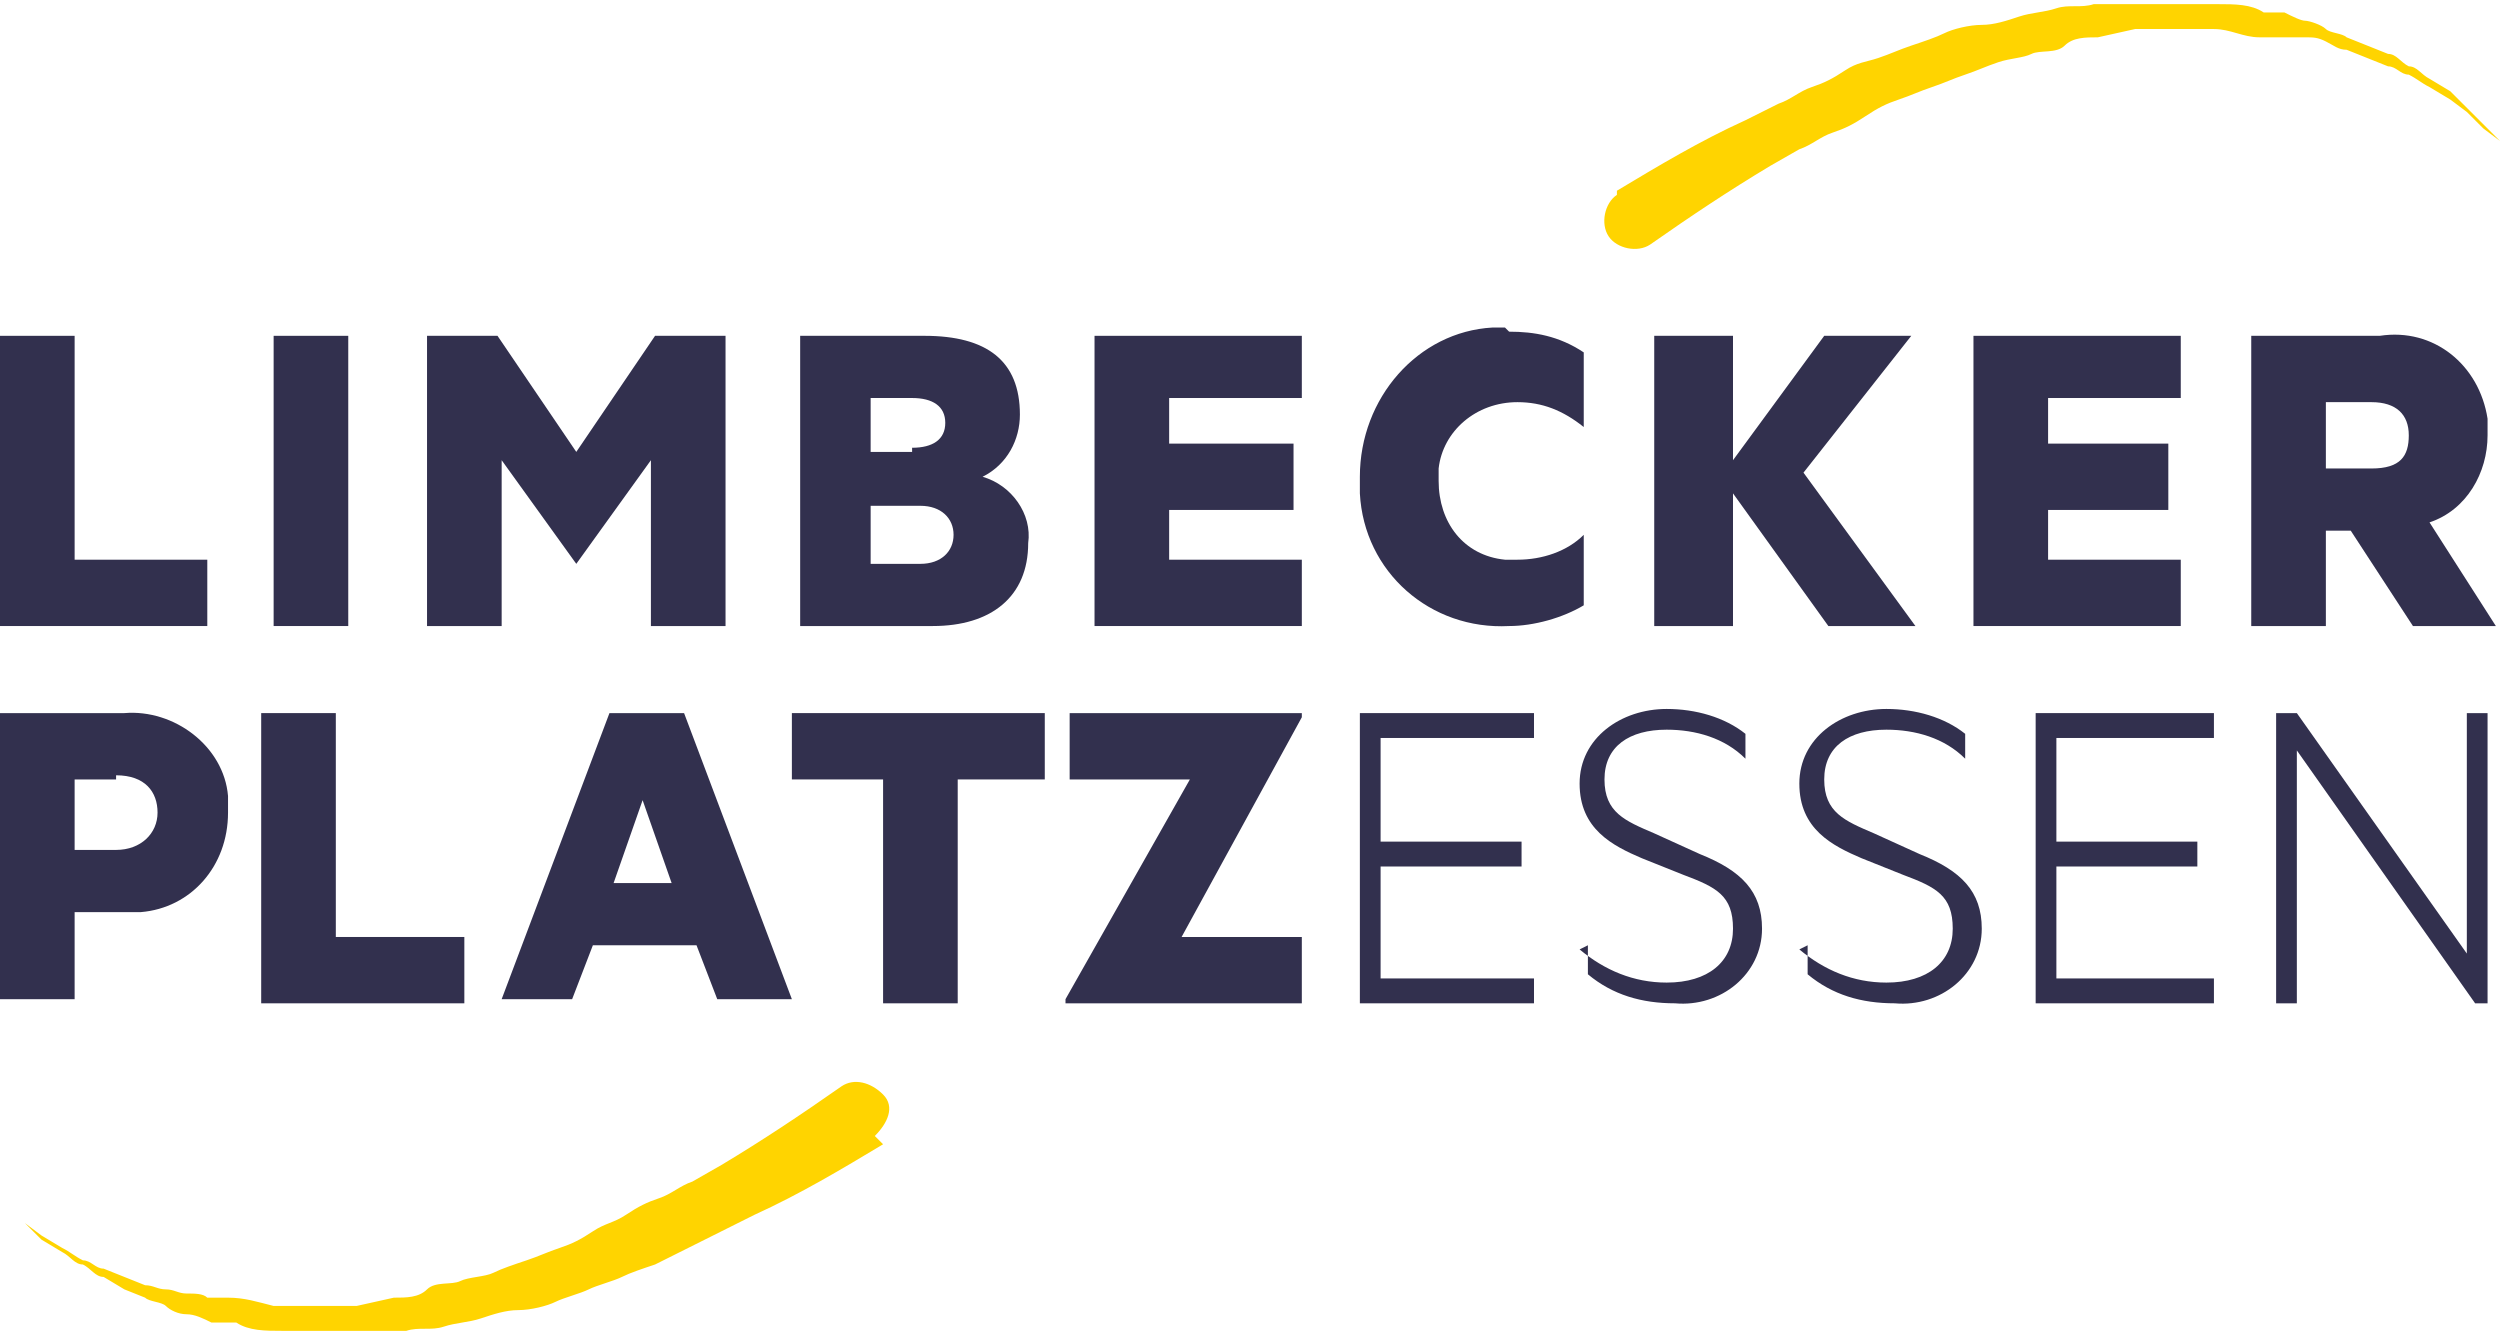 <?xml version="1.0" encoding="UTF-8"?>
<svg id="Ebene_1" xmlns="http://www.w3.org/2000/svg" version="1.1" viewBox="0 0 60.3 32.2">
  <!-- Generator: Adobe Illustrator 29.4.0, SVG Export Plug-In . SVG Version: 2.1.0 Build 152)  -->
  <defs>
    <style>
      .st0 {
        fill: #ffd400;
      }

      .st1 {
        fill: #32304e;
      }
    </style>
  </defs>
  <g id="Ebene_2">
    <g id="logo-limberger-platz">
      <g>
        <path class="st0" d="M21.3,27.6c-1,.6-2,1.2-3.1,1.7l-.8.4-.8.4-.8.4c-.3.1-.6.2-.8.3s-.6.2-.8.3-.6.2-.8.3-.6.2-.9.2-.6.1-.9.2-.6.1-.9.2-.6,0-.9.1h-.9c0,0-1.5,0-1.5,0h-.6c-.4,0-.8,0-1.1-.2h-.6c-.2-.1-.4-.2-.6-.2s-.4-.1-.5-.2-.4-.1-.5-.2l-.5-.2-.5-.3c-.2,0-.3-.2-.5-.3-.2,0-.3-.2-.5-.3l-.5-.3-.4-.4-.2-.2-.2-.2-.4-.4.4.4.2.2.2.2.4.3.5.3c.2.1.3.2.5.3.2,0,.3.2.5.2l.5.2.5.2c.2,0,.3.1.5.1s.3.1.5.1.4,0,.5.1h.5c.4,0,.7.1,1.1.2.4,0,.7,0,1.1,0h0,.9c0,0,.9-.2.9-.2.3,0,.6,0,.8-.2s.6-.1.8-.2.6-.1.8-.2.5-.2.8-.3.5-.2.8-.3.5-.2.8-.4.5-.2.8-.4.5-.3.8-.4.5-.3.8-.4l.7-.4c1-.6,1.9-1.2,2.9-1.9.3-.2.7-.1,1,.2s.1.7-.2,1h0Z"/>
        <path class="st0" d="M39,4.6c1-.6,2-1.2,3.1-1.7l.8-.4c.3-.1.5-.3.8-.4s.5-.2.8-.4.5-.2.8-.3.5-.2.8-.3.6-.2.8-.3.6-.2.9-.2.6-.1.9-.2.6-.1.9-.2.6,0,.9-.1h.9c0,0,1.5,0,1.5,0h.6c.4,0,.8,0,1.1.2h.5c.2.1.4.2.5.2s.4.1.5.2.4.1.5.2l.5.2.5.2c.2,0,.3.2.5.3.2,0,.3.2.5.3l.5.3.4.4.2.2.2.2.4.4-.4-.3-.2-.2-.2-.2-.4-.3-.5-.3c-.2-.1-.3-.2-.5-.3-.2,0-.3-.2-.5-.2l-.5-.2-.5-.2c-.2,0-.3-.1-.5-.2s-.3-.1-.5-.1-.4,0-.6,0h-.5c-.4,0-.7-.2-1.1-.2-.4,0-.7,0-1.1,0h-.8c0,0-.9.2-.9.2-.3,0-.6,0-.8.2s-.6.1-.8.2-.5.1-.8.2-.5.2-.8.3-.5.2-.8.3c-.3.1-.5.2-.8.3s-.5.2-.8.4-.5.3-.8.4-.5.3-.8.4l-.7.4c-1,.6-1.9,1.2-2.9,1.9-.3.2-.8.1-1-.2-.2-.3-.1-.8.2-1h0Z"/>
      </g>
      <polygon class="st1" points="0 8.1 0 15.1 5 15.1 5 13.5 1.8 13.5 1.8 8.1 0 8.1"/>
      <rect class="st1" x="6.6" y="8.1" width="1.8" height="7"/>
      <polygon class="st1" points="13.9 13.6 12.1 11.1 12.1 15.1 10.3 15.1 10.3 8.1 12 8.1 13.9 10.9 15.8 8.1 17.5 8.1 17.5 15.1 15.7 15.1 15.7 11.1 13.9 13.6 13.9 13.6"/>
      <g>
        <path class="st1" d="M21,13.6h1.2c.5,0,.8-.3.8-.7s-.3-.7-.8-.7h-1.2v1.4ZM22,10.8c.5,0,.8-.2.8-.6s-.3-.6-.8-.6h-1v1.3h1ZM24.8,13.1c0,1.3-.9,2-2.3,2h-3.2v-7h3c1.5,0,2.3.6,2.3,1.9,0,.6-.3,1.2-.9,1.5.7.2,1.2.9,1.1,1.6"/>
        <polygon class="st1" points="31.4 8.1 31.4 9.6 28.2 9.6 28.2 10.7 31.2 10.7 31.2 12.3 28.2 12.3 28.2 13.5 31.4 13.5 31.4 15.1 26.4 15.1 26.4 8.1 31.4 8.1"/>
        <path class="st1" d="M36.4,8c.6,0,1.2.1,1.8.5v1.8c-.5-.4-1-.6-1.6-.6-1,0-1.8.7-1.9,1.6,0,0,0,.2,0,.3,0,1,.6,1.8,1.6,1.9,0,0,.2,0,.3,0,.6,0,1.2-.2,1.6-.6v1.7c-.5.3-1.2.5-1.8.5-1.9.1-3.5-1.3-3.6-3.2,0-.1,0-.3,0-.4,0-1.9,1.4-3.5,3.2-3.6.1,0,.2,0,.3,0"/>
        <polygon class="st1" points="41.8 11.1 44 8.1 46.1 8.1 43.5 11.4 46.2 15.1 44.1 15.1 41.8 11.9 41.8 15.1 39.9 15.1 39.9 8.1 41.8 8.1 41.8 11.1"/>
        <polygon class="st1" points="52.6 8.1 52.6 9.6 49.4 9.6 49.4 10.7 52.3 10.7 52.3 12.3 49.4 12.3 49.4 13.5 52.6 13.5 52.6 15.1 47.6 15.1 47.6 8.1 52.6 8.1"/>
        <path class="st1" d="M56.1,11.3h1.1c.7,0,.9-.3.9-.8s-.3-.8-.9-.8h-1.1v1.7ZM56.1,12.8v2.3h-1.8v-7h3.1c1.3-.2,2.4.7,2.6,2,0,.1,0,.3,0,.4,0,.9-.5,1.8-1.4,2.1l1.6,2.5h-2l-1.5-2.3h-.7Z"/>
        <path class="st1" d="M2.8,18.8h-1v1.7h1c.6,0,1-.4,1-.9s-.3-.9-1-.9M1.8,22v2.1H0v-6.9h3c1.2-.1,2.4.8,2.5,2,0,.1,0,.3,0,.4,0,1.3-.9,2.3-2.1,2.4-.1,0-.2,0-.4,0h-1.2Z"/>
        <polygon class="st1" points="6.3 17.2 8.1 17.2 8.1 22.6 11.2 22.6 11.2 24.2 6.3 24.2 6.3 17.2"/>
        <path class="st1" d="M14.8,21.3h1.4l-.7-2-.7,2ZM16.5,17.2l2.6,6.9h-1.8l-.5-1.3h-2.5l-.5,1.3h-1.7l2.6-6.9h1.8Z"/>
        <polygon class="st1" points="19.1 17.2 25.2 17.2 25.2 18.8 23.1 18.8 23.1 24.2 21.3 24.2 21.3 18.8 19.1 18.8 19.1 17.2"/>
        <polygon class="st1" points="31.4 24.2 25.7 24.2 25.7 24.1 28.7 18.8 25.8 18.8 25.8 17.2 31.4 17.2 31.4 17.3 28.5 22.6 31.4 22.6 31.4 24.2"/>
        <polygon class="st1" points="37 17.2 37 17.8 33.3 17.8 33.3 20.3 36.7 20.3 36.7 20.9 33.3 20.9 33.3 23.6 37 23.6 37 24.2 32.8 24.2 32.8 17.2 37 17.2"/>
        <path class="st1" d="M38.1,22.9c.6.5,1.3.8,2.1.8,1,0,1.6-.5,1.6-1.3s-.4-1-1.2-1.3l-1-.4c-.7-.3-1.5-.7-1.5-1.8s1-1.8,2.1-1.8c.7,0,1.4.2,1.9.6v.6c-.5-.5-1.2-.7-1.9-.7-.9,0-1.5.4-1.5,1.2s.5,1,1.2,1.3l1.1.5c1,.4,1.5.9,1.5,1.8,0,1.1-1,1.9-2.1,1.8,0,0,0,0,0,0-.8,0-1.5-.2-2.1-.7v-.7Z"/>
        <path class="st1" d="M43.4,22.9c.6.5,1.3.8,2.1.8,1,0,1.6-.5,1.6-1.3s-.4-1-1.2-1.3l-1-.4c-.7-.3-1.5-.7-1.5-1.8s1-1.8,2.1-1.8c.7,0,1.4.2,1.9.6v.6c-.5-.5-1.2-.7-1.9-.7-.9,0-1.5.4-1.5,1.2s.5,1,1.2,1.3l1.1.5c1,.4,1.5.9,1.5,1.8,0,1.1-1,1.9-2.1,1.8,0,0,0,0,0,0-.8,0-1.5-.2-2.1-.7v-.7Z"/>
        <polygon class="st1" points="53.4 17.2 53.4 17.8 49.6 17.8 49.6 20.3 53 20.3 53 20.9 49.6 20.9 49.6 23.6 53.4 23.6 53.4 24.2 49.1 24.2 49.1 17.2 53.4 17.2"/>
        <polygon class="st1" points="60 24.2 59.7 24.2 55.4 18.1 55.4 24.2 54.9 24.2 54.9 17.2 55.4 17.2 59.5 23 59.5 17.2 60 17.2 60 24.2"/>
      </g>
    </g>
  </g>
</svg>
